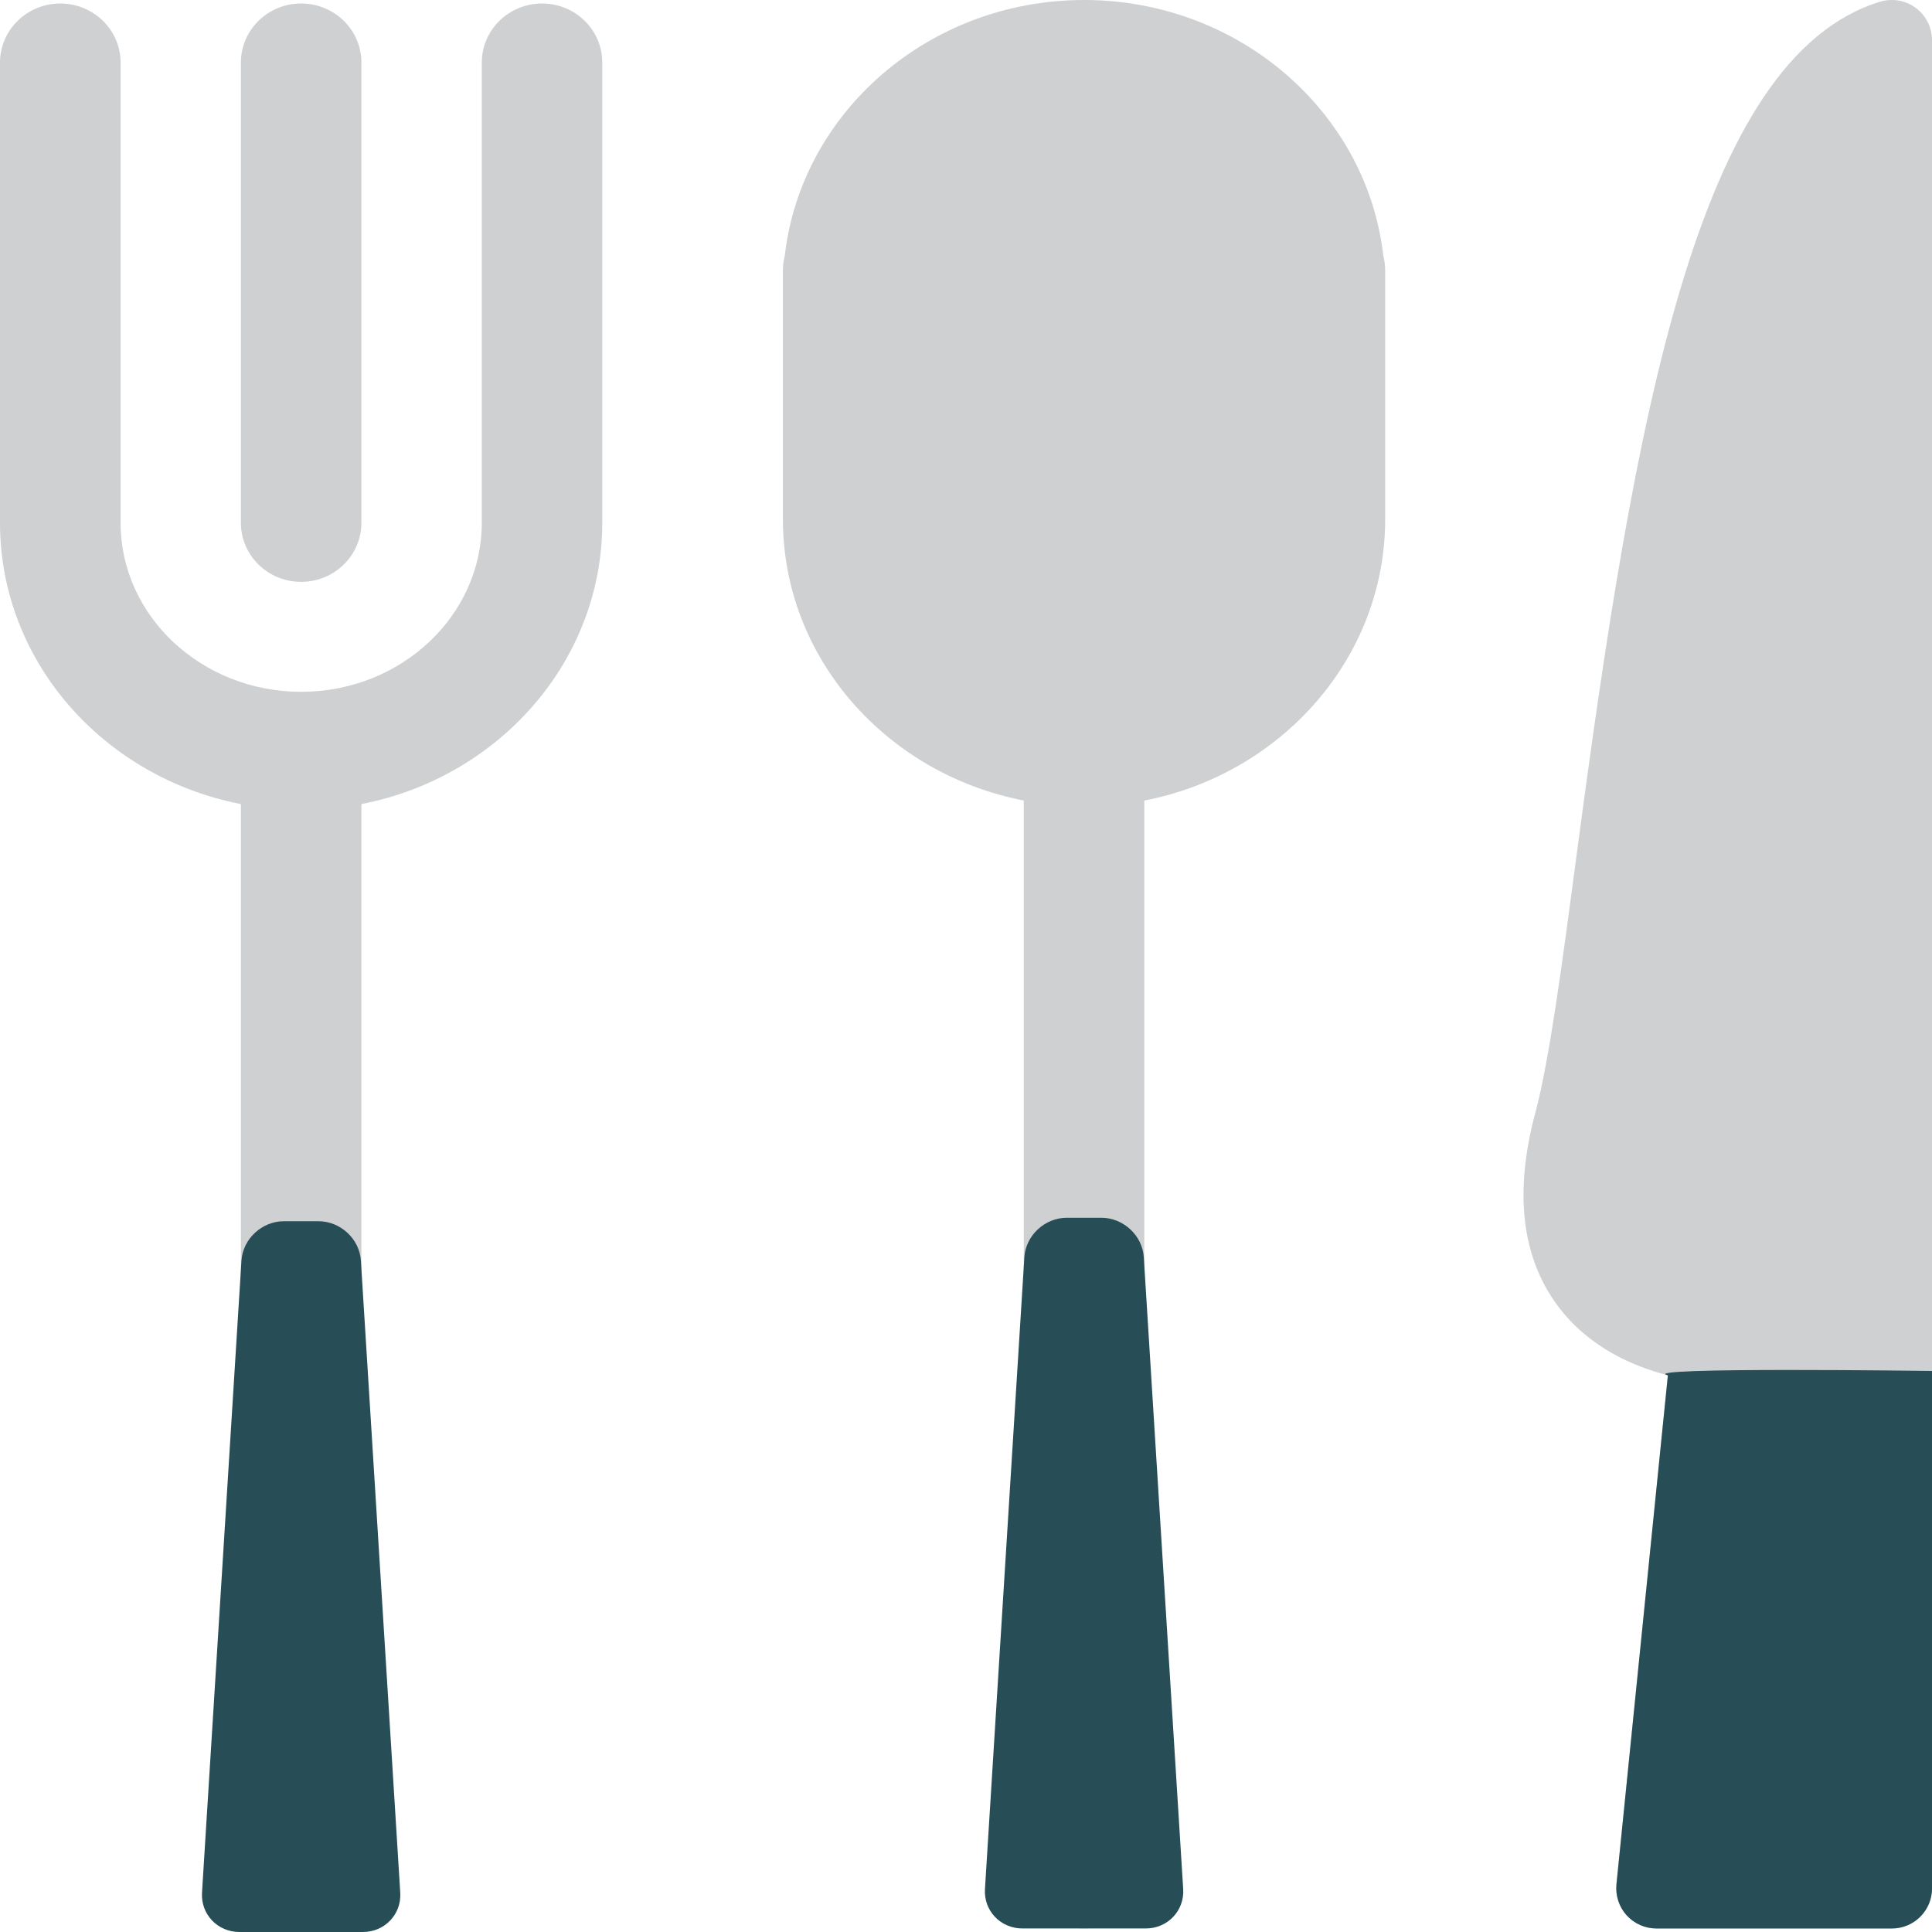 <?xml version="1.0" encoding="utf-8"?>
<!-- Generator: Adobe Illustrator 16.0.0, SVG Export Plug-In . SVG Version: 6.00 Build 0)  -->
<!DOCTYPE svg PUBLIC "-//W3C//DTD SVG 1.1//EN" "http://www.w3.org/Graphics/SVG/1.1/DTD/svg11.dtd">
<svg version="1.1" id="Layer_1" xmlns="http://www.w3.org/2000/svg" xmlns:xlink="http://www.w3.org/1999/xlink" x="0px" y="0px"
	 width="48px" height="48px" viewBox="0 0 48 48" enable-background="new 0 0 48 48" xml:space="preserve">
<g>
	<path fill="#CFD0D1" d="M7.482,14.456c0.826,0,1.497-0.656,1.497-1.467V1.554c0-0.81-0.671-1.467-1.497-1.467
		c-0.827,0-1.497,0.657-1.497,1.467v11.436C5.985,13.8,6.655,14.456,7.482,14.456z"/>
	<path fill="#CFD0D1" d="M13.467,0.087c-0.826,0-1.497,0.657-1.497,1.467v11.436c0,2.315-2.014,4.198-4.487,4.198
		c-2.475,0-4.487-1.883-4.487-4.198V1.554c0-0.81-0.672-1.467-1.498-1.467S0,0.744,0,1.554v11.436c0,3.444,2.574,6.324,5.985,6.987
		v26.557c0,0.809,0.67,1.467,1.497,1.467c0.826,0,1.497-0.658,1.497-1.467V19.977c3.411-0.662,5.984-3.543,5.984-6.987V1.554
		C14.964,0.744,14.294,0.087,13.467,0.087z"/>
	<path fill="#CFD0D1" d="M47.595,0.195c-0.252-0.188-0.583-0.243-0.883-0.153c-4.559,1.39-6.11,10.408-7.537,21.167
		c-0.365,2.749-0.679,5.124-1.031,6.44c-0.527,1.966-0.343,3.575,0.549,4.782c0.777,1.055,1.918,1.527,2.745,1.738l-1.278,12.645
		c-0.027,0.279,0.063,0.561,0.253,0.77s0.459,0.328,0.741,0.328h5.849c0.552,0,0.998-0.447,0.998-0.998V0.998
		C48,0.682,47.851,0.384,47.595,0.195z"/>
	<path fill="#CFD0D1" d="M26.933,0c-3.85,0-7.028,2.787-7.436,6.355c-0.027,0.111-0.046,0.227-0.046,0.346v6.201
		c0,3.443,2.573,6.324,5.984,6.987v26.556c0,0.81,0.671,1.467,1.497,1.467c0.827,0,1.498-0.657,1.498-1.467V19.89
		c3.41-0.663,5.984-3.544,5.984-6.987V6.701c0-0.119-0.018-0.234-0.046-0.346C33.962,2.787,30.784,0,26.933,0z"/>
	<path fill="#274D57" d="M41.438,34.17l-1.278,12.645c-0.027,0.279,0.063,0.561,0.253,0.77s0.459,0.328,0.741,0.328h5.849
		c0.552,0,0.998-0.447,0.998-0.998V34.061C48,34.061,40.61,33.959,41.438,34.17z"/>
	<path fill="#274D57" d="M9.944,47.02C9.979,47.559,9.559,48,9.015,48H5.95c-0.545,0-0.965-0.441-0.931-0.98L5.999,31.32
		c0.034-0.538,0.508-0.979,1.053-0.979h0.861c0.545,0,1.02,0.44,1.053,0.979L9.944,47.02z"/>
	<path fill="#274D57" d="M29.396,46.932c0.034,0.539-0.386,0.98-0.93,0.98h-3.064c-0.545,0-0.965-0.441-0.931-0.98l0.979-15.698
		c0.034-0.538,0.507-0.979,1.053-0.979h0.861c0.545,0,1.02,0.441,1.053,0.979L29.396,46.932z"/>
</g>
</svg>
